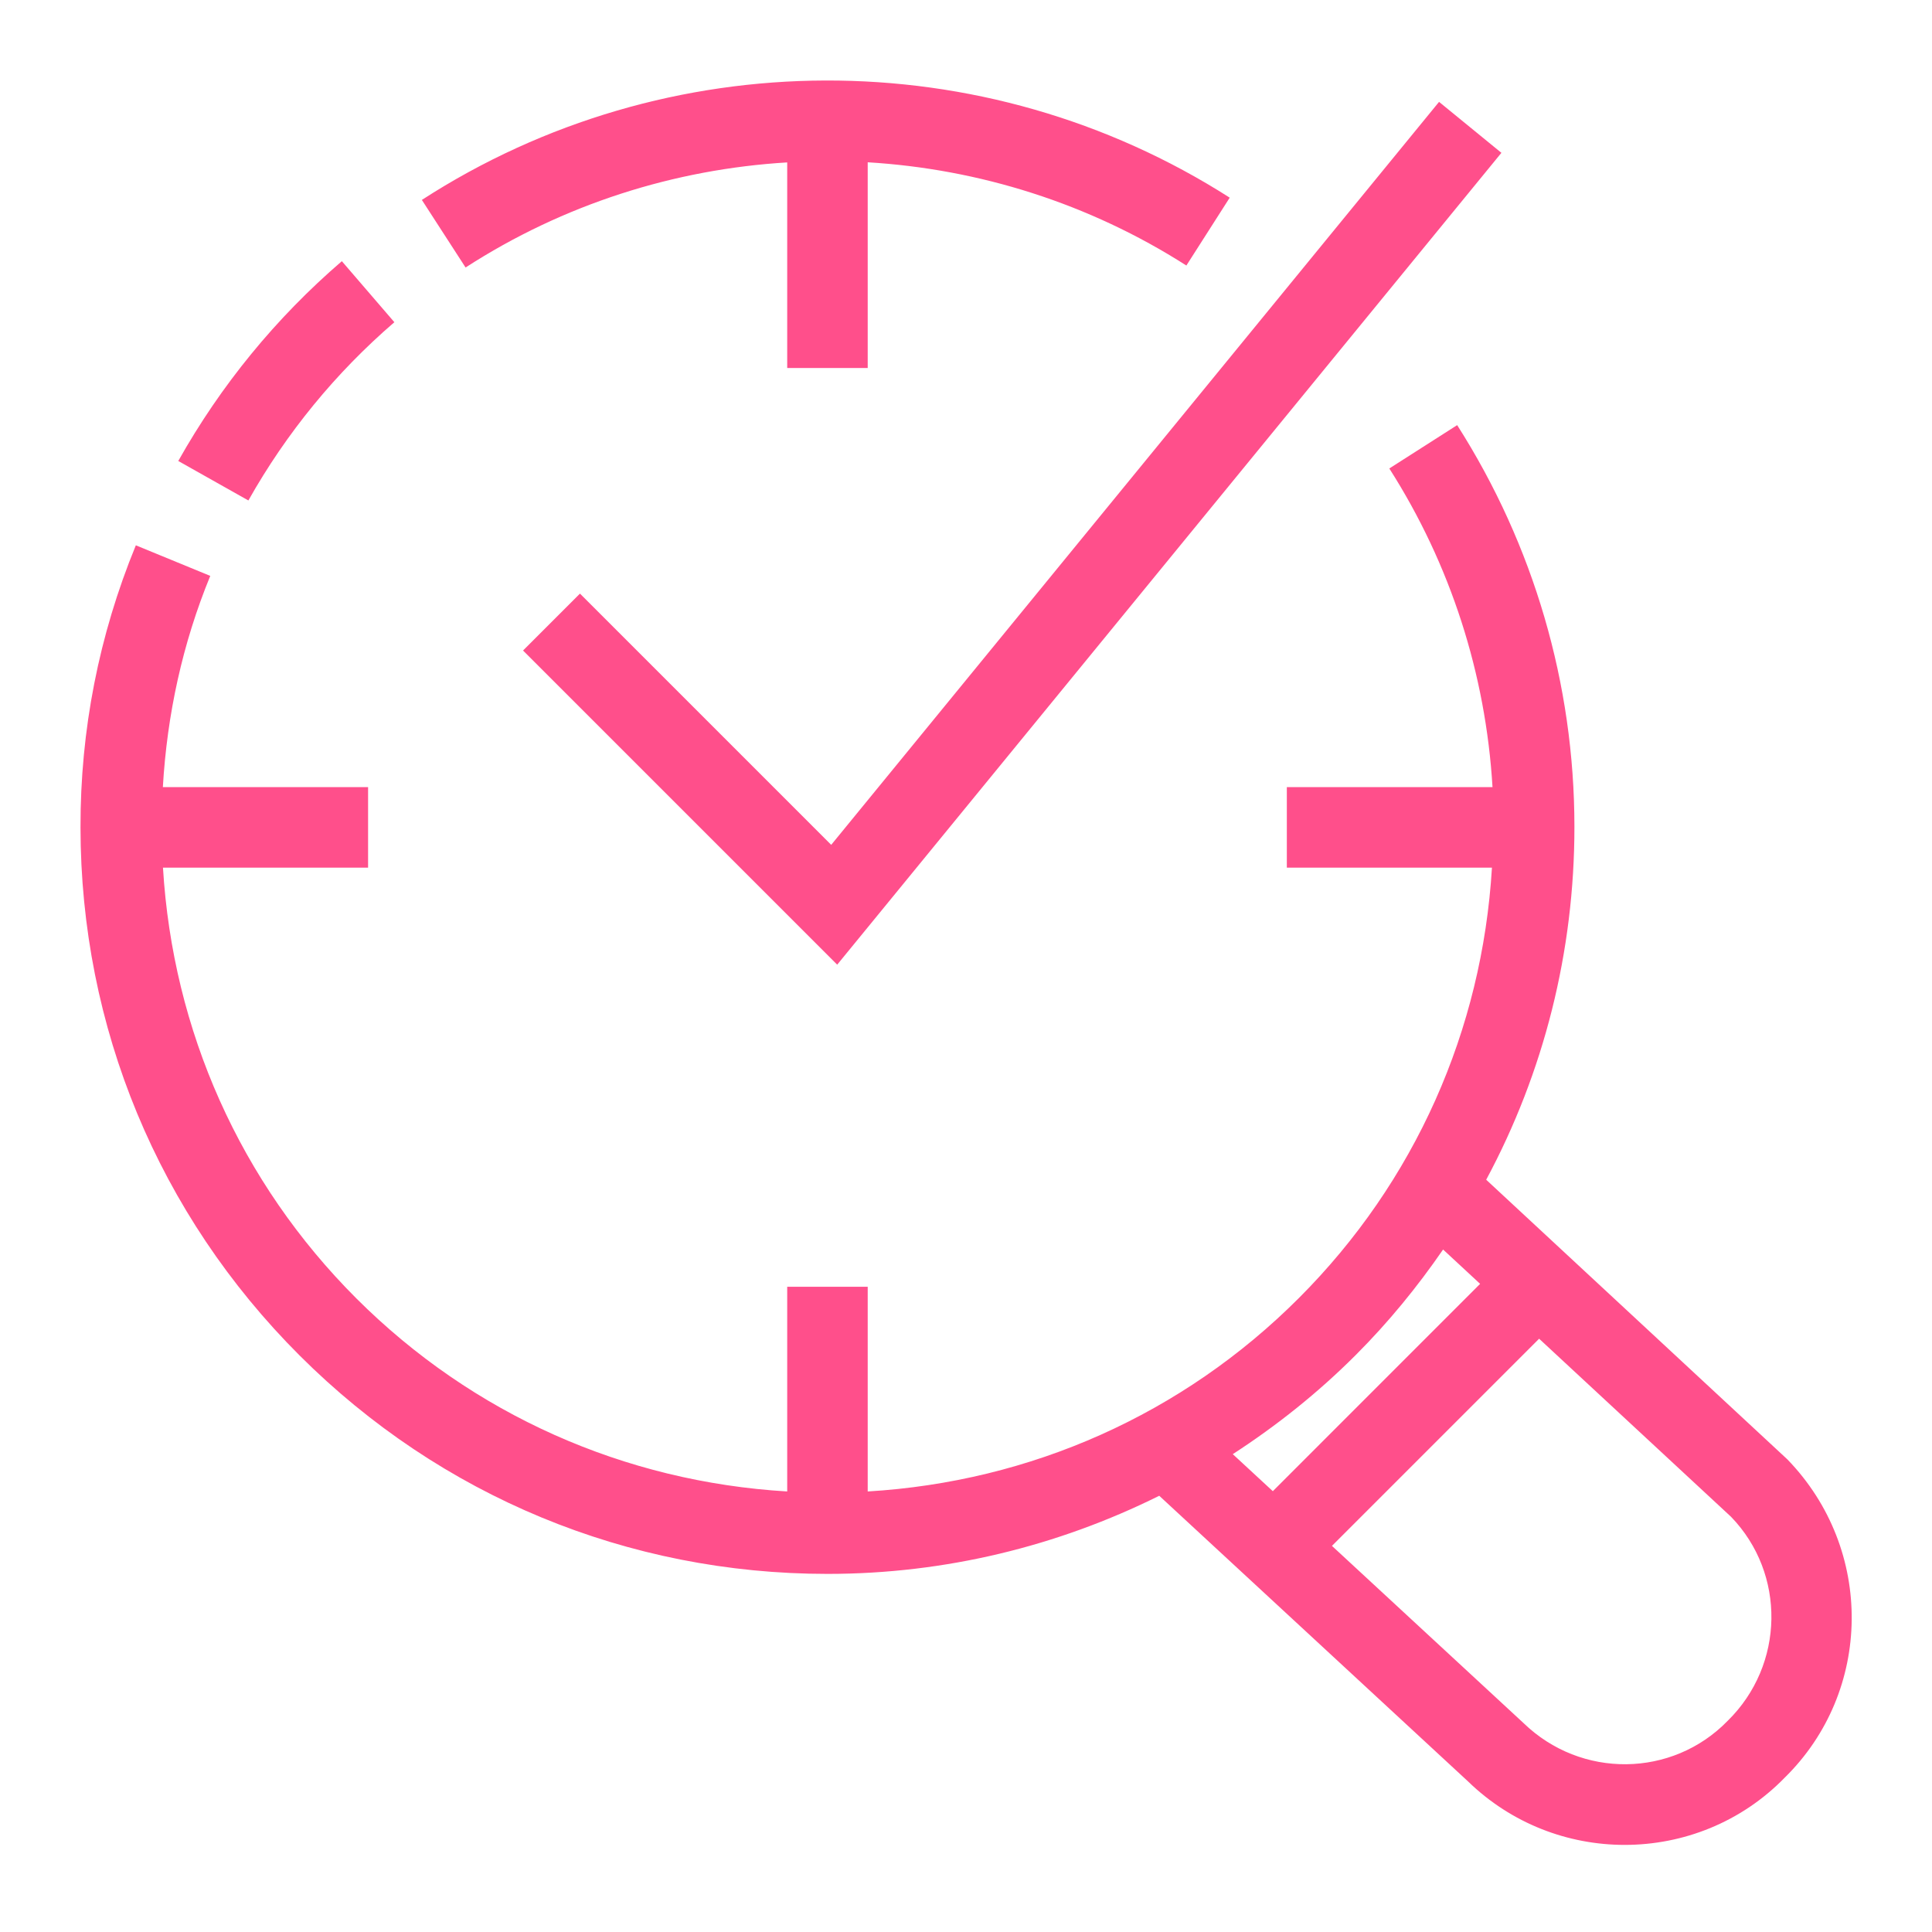 <svg width="48px" height="48px" viewBox="0 0 48 48" version="1.1" xmlns="http://www.w3.org/2000/svg" xmlns:xlink="http://www.w3.org/1999/xlink"><title>Icon-Resource/Managment-Governance/Res_AWS-System-Manager_OpsCenter_48_Dark</title><g id="Icon-Resource/Managment-Governance/Res_AWS-System-Manager_OpsCenter_48" stroke="none" stroke-width="1" fill="none" fill-rule="evenodd"><path d="M14.409,14.748 L12.995,16.162 L20.8,23.967 L37.302,3.797 L35.753,2.531 L20.651,20.99 L14.409,14.748 Z M43.008,37.685 L38.239,33.26 L33.092,38.407 L37.847,42.805 C39.281,44.198 41.547,44.167 42.922,42.755 C44.343,41.363 44.373,39.097 43.008,37.685 L43.008,37.685 Z M30.628,36.128 L31.623,37.048 L36.773,31.897 L35.853,31.044 C35.216,31.969 34.499,32.849 33.688,33.66 C32.748,34.602 31.719,35.42 30.628,36.128 L30.628,36.128 Z M44.339,44.167 C43.258,45.277 41.813,45.836 40.365,45.836 C38.963,45.836 37.557,45.312 36.473,44.259 L28.801,37.162 C26.271,38.419 23.475,39.102 20.569,39.103 L20.557,39.103 C15.604,39.103 10.948,37.177 7.443,33.676 C3.936,30.173 2.003,25.514 2,20.557 C1.995,18.141 2.457,15.782 3.375,13.548 L5.224,14.308 C4.534,15.988 4.151,17.752 4.046,19.556 L9.145,19.556 L9.145,21.556 L4.049,21.556 C4.292,25.602 5.966,29.373 8.856,32.261 C11.746,35.146 15.516,36.814 19.558,37.055 L19.558,31.969 L21.558,31.969 L21.558,37.055 C25.607,36.813 29.383,35.141 32.273,32.247 C35.157,29.36 36.825,25.594 37.067,21.556 L31.971,21.556 L31.971,19.556 L37.081,19.556 C36.913,16.744 36.039,14.024 34.517,11.639 L36.203,10.562 C38.106,13.547 39.114,16.995 39.116,20.534 C39.118,23.646 38.356,26.643 36.924,29.31 L44.407,36.258 C46.573,38.494 46.525,42.025 44.339,44.167 L44.339,44.167 Z M9.798,8.005 L8.493,6.489 C6.857,7.897 5.489,9.567 4.429,11.453 L6.171,12.434 C7.118,10.752 8.339,9.262 9.798,8.005 L9.798,8.005 Z M11.567,6.646 L10.481,4.967 C16.567,1.031 24.446,1.01 30.552,4.911 L29.475,6.597 C27.055,5.05 24.323,4.198 21.558,4.032 L21.558,9.143 L19.558,9.143 L19.558,4.035 C16.764,4.203 14.005,5.07 11.567,6.646 L11.567,6.646 Z" id="AWS-System-Manager_OpsCenter_Resource-Icon_light-bg" fill="#FF4F8B"></path></g></svg>
